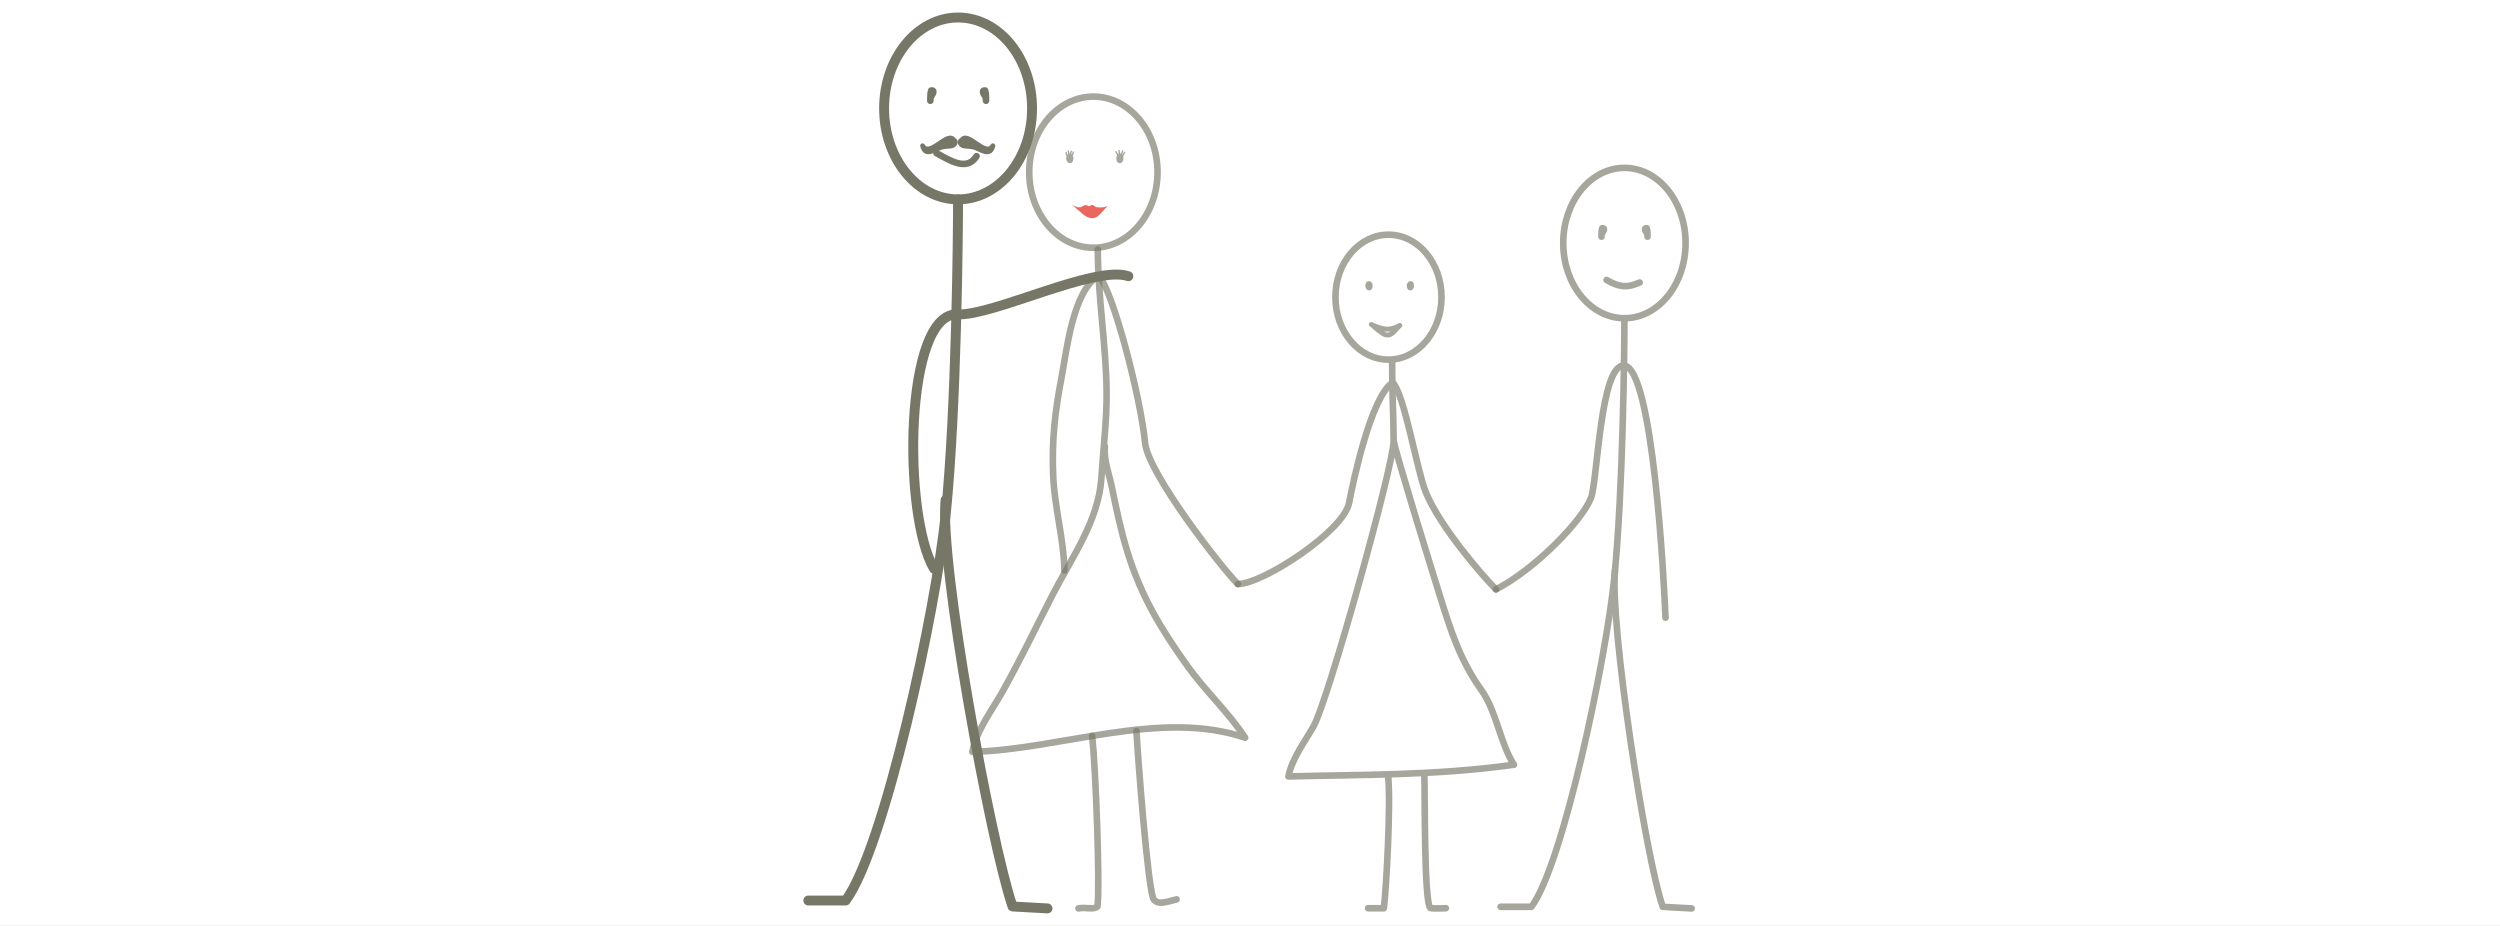 <?xml version="1.0" encoding="iso-8859-1"?>
<!-- Generator: Adobe Illustrator 13.0.0, SVG Export Plug-In . SVG Version: 6.00 Build 14948)  -->
<!DOCTYPE svg PUBLIC "-//W3C//DTD SVG 1.1//EN" "http://www.w3.org/Graphics/SVG/1.1/DTD/svg11.dtd">
<svg version="1.1" xmlns="http://www.w3.org/2000/svg" xmlns:xlink="http://www.w3.org/1999/xlink" x="0px" y="0px" width="378px"
	 height="140px" viewBox="0 0 378 140" style="enable-background:new 0 0 378 140;" xml:space="preserve">
<rect x="0" y="0" width="378" height="140" fill="#333333" stroke="none"/>
<g id="Layer_2">
	<g>
		<rect style="fill:none;" width="378" height="140"/>
		<rect style="fill:#FFFFFF;" width="378" height="140"/>
	</g>
</g>
<g id="Layer_5">
	<g>
		<g style="opacity:0.65;">
			<path style="fill:none;stroke:#777768;stroke-linecap:round;stroke-linejoin:round;" d="M217.956,44.928
				c0,5.214-3.588,9.448-8.018,9.448c-4.428,0-8.021-4.234-8.021-9.448c0-5.217,3.594-9.444,8.021-9.444
				C214.368,35.483,217.956,39.711,217.956,44.928z"/>
			<path style="fill:none;stroke:#777768;stroke-linecap:round;stroke-linejoin:round;" d="M210.491,54.595
				c0,6.012,0.168,6.1,0.229,12.067c0.035,3.57-9.896,39.206-12.094,43.12c-1.336,2.381-3.281,4.891-3.822,7.615
				c11.033-0.285,22.244-0.113,34.105-1.771c-2.037-3.117-2.66-8.125-4.869-11.207c-3.336-4.688-4.676-9.041-6.385-14.506
				c-0.861-2.762-6.381-20.54-6.936-23.25"/>
			<path style="fill:none;stroke:#777768;stroke-linecap:round;stroke-linejoin:round;" d="M209.878,117.283
				c0.459,4.193-0.312,17.693-0.646,20.041c0,0-1.529,0-2.371,0"/>
			<path style="fill:none;stroke:#777768;stroke-linecap:round;stroke-linejoin:round;" d="M215.362,117.072
				c0.107,2.234-0.082,20.252,0.982,20.252c0.557,0,0.625,0.064,2.27,0"/>
			<g>
				<path style="fill:none;stroke:#777768;stroke-linecap:round;stroke-linejoin:round;" d="M206.978,43.008
					c-0.057,0.148-0.057,0.281,0.023,0.4c0.035-0.1,0.047-0.188,0.039-0.293c-0.004,0.041-0.02,0.12-0.031,0.17
					c0-0.07-0.002-0.144,0-0.205"/>
			</g>
			<g>
				<path style="fill:none;stroke:#777768;stroke-linecap:round;stroke-linejoin:round;" d="M213.271,43.008
					c0.053,0.148,0.053,0.281-0.031,0.4c-0.027-0.1-0.043-0.188-0.037-0.293c0.01,0.041,0.025,0.12,0.033,0.17
					c0-0.07,0-0.144,0-0.205"/>
			</g>
			<path style="fill:none;stroke:#777768;stroke-width:0.75;stroke-linecap:round;stroke-linejoin:round;" d="M207.343,49.058
				c0.186,0.085,1.322,0.668,2.34,0.708c0.961,0.037,1.807-0.465,1.971-0.558c-0.635,0.511-1.141,1.672-2.152,1.415
				c-0.471-0.123-1.857-1.254-1.939-1.459"/>
			<path style="fill:none;stroke:#777768;stroke-linecap:round;stroke-linejoin:round;" d="M187.161,88.309
				c3.754,0,15.992-7.98,16.814-12.256c0.639-3.348,3.371-16.2,6.605-18.204c1.799,1.799,3.637,13.276,5.023,16.637
				c2.146,5.182,8.559,12.592,10.592,14.625"/>
		</g>
		<g style="opacity:0.65;">
			<path style="fill:none;stroke:#777768;stroke-linecap:round;stroke-linejoin:round;" d="M254.862,36.748
				c0,6.277-4.141,11.366-9.25,11.366c-5.107,0-9.25-5.089-9.25-11.366c0-6.28,4.143-11.367,9.25-11.367
				C250.722,25.381,254.862,30.468,254.862,36.748z"/>
			<path style="fill:none;stroke:#777768;stroke-linecap:round;stroke-linejoin:round;" d="M245.612,48.114
				c0,4.394-0.197,26.048-1.535,39.302c-1.229,12.137-7.717,43.238-12.525,49.691h-4.662"/>
			<path style="fill:none;stroke:#777768;stroke-linecap:round;stroke-linejoin:round;" d="M244.188,86.236
				c-0.777,8.053,4.521,43.031,7.221,50.871c0,0-0.244,0,4.371,0.246"/>
			<path style="fill:none;stroke:#777768;stroke-linecap:round;stroke-linejoin:round;" d="M226.196,89.111
				c6.008-3.107,13.139-10.514,14.383-13.887c0.965-2.617,1.398-20.133,4.967-19.944c4.369,0.221,6.068,32.629,6.279,38.114"/>
			<path style="fill:none;stroke:#777768;stroke-linecap:round;stroke-linejoin:round;" d="M242.147,35.395
				c0.461-0.646,0.502-0.938,0.109-0.885c-0.152,0.467-0.066,0.805-0.109,1.273"/>
			<path style="fill:none;stroke:#777768;stroke-linecap:round;stroke-linejoin:round;" d="M249.106,35.395
				c-0.459-0.646-0.502-0.938-0.115-0.885c0.156,0.467,0.076,0.805,0.115,1.273"/>
			<path style="fill:none;stroke:#777768;stroke-linecap:round;stroke-linejoin:round;" d="M242.919,42.335
				c1.707,0.94,2.789,1.339,5,0.382"/>
		</g>
		<g>
			<path style="fill:none;stroke:#777768;stroke-width:1.5;stroke-linecap:round;stroke-linejoin:round;" d="M156.047,16.396
				c0,7.594-5.008,13.749-11.188,13.749c-6.175,0-11.184-6.155-11.184-13.749c0-7.596,5.009-13.749,11.184-13.749
				C151.04,2.647,156.047,8.8,156.047,16.396z"/>
			<path style="fill:none;stroke:#777768;stroke-width:1.5;stroke-linecap:round;stroke-linejoin:round;" d="M144.859,30.146
				c0,5.313-0.238,31.504-1.855,47.536c-1.485,14.68-9.328,50.672-15.144,58.479h-5.64"/>
			<path style="fill:none;stroke:#777768;stroke-width:1.5;stroke-linecap:round;stroke-linejoin:round;" d="M142.969,75.609
				c-0.94,9.719,6.857,51.947,10.127,61.445c0,0-0.296,0,5.286,0.297"/>
			<path style="fill:none;stroke:#777768;stroke-width:1.5;stroke-linecap:round;stroke-linejoin:round;" d="M141.222,85.988
				c-4.754-8.012-4.53-38.891,3.602-38.463c5.284,0.266,20.697-7.488,25.785-5.763"/>
			<path style="fill:none;stroke:#777768;stroke-linecap:round;stroke-linejoin:round;" d="M140.667,14.762
				c0.56-0.785,0.609-1.136,0.134-1.073c-0.186,0.568-0.079,0.974-0.134,1.542"/>
			<path style="fill:none;stroke:#777768;stroke-linecap:round;stroke-linejoin:round;" d="M149.084,14.762
				c-0.552-0.785-0.605-1.136-0.138-1.073c0.188,0.568,0.091,0.974,0.138,1.542"/>
			<path style="fill:none;stroke:#777768;stroke-linecap:round;stroke-linejoin:round;" d="M141.601,23.156
				c2.064,1.137,4.604,2.779,6.05,0.462"/>
			<path style="fill:#777768;stroke:#777768;stroke-width:0.72;stroke-linecap:round;stroke-linejoin:round;" d="M145.622,21.238
				c-0.623-0.245-0.648,0.718,0.195,0.84c0.619,0.086,1.134,0.041,1.704,0.266c0.954,0.384,2.242,1.318,2.609-0.31
				c-1.122,1.92-3.942-2.517-4.767-0.74"/>
			<path style="fill:#777768;stroke:#777768;stroke-width:0.72;stroke-linecap:round;stroke-linejoin:round;" d="M143.999,21.238
				c0.622-0.245,0.657,0.718-0.199,0.84c-0.609,0.086-1.13,0.041-1.691,0.266c-0.959,0.384-2.246,1.318-2.615-0.31
				c1.122,1.92,3.946-2.517,4.765-0.74"/>
		</g>
		<g>
			<path style="opacity:0.65;fill:none;stroke:#777768;stroke-linecap:round;stroke-linejoin:round;" d="M175.019,26.029
				c0,6.307-4.343,11.429-9.699,11.429c-5.356,0-9.701-5.122-9.701-11.429c0-6.31,4.345-11.423,9.701-11.423
				C170.675,14.606,175.019,19.719,175.019,26.029z"/>
			<path style="opacity:0.65;fill:none;stroke:#777768;stroke-linecap:round;stroke-linejoin:round;" d="M165.99,37.723
				c0,7.274,1.255,14.311,1.329,21.531c0.04,4.316-0.521,8.646-0.78,12.94c-0.402,6.535-4.5,12.107-7.454,17.875
				c-2.478,4.828-4.791,9.67-7.448,14.406c-1.614,2.879-3.968,5.914-4.624,9.207c13.35-0.344,28.444-6.502,41.254-2.141
				c-2.465-3.768-6.055-7.109-8.729-10.838c-4.035-5.668-6.954-10.479-9.02-17.09c-1.041-3.338-1.743-6.734-2.414-10.012
				c-0.414-1.986-1.242-4.014-1.049-6.127"/>
			<path style="opacity:0.65;fill:none;stroke:#777768;stroke-linecap:round;stroke-linejoin:round;" d="M165.138,111.27
				c0.552,5.074,1.199,22.947,0.797,25.787c-0.564,0.566-1.834,0.047-2.867,0.295"/>
			<path style="opacity:0.65;fill:none;stroke:#777768;stroke-linecap:round;stroke-linejoin:round;" d="M171.828,110.52
				c0.134,2.705,1.744,24.629,2.658,25.541c0.688,0.684,1.432,0.457,3.408-0.076"/>
			<g style="opacity:0.65;">
				<path style="fill:none;stroke:#777768;stroke-width:0.964;stroke-linecap:round;stroke-linejoin:round;" d="M161.739,23.707
					c-0.071,0.182-0.071,0.341,0.027,0.484c0.043-0.119,0.059-0.227,0.047-0.353c-0.004,0.05-0.023,0.144-0.035,0.205
					c0-0.085-0.004-0.171,0-0.251"/>
				<path style="fill:none;stroke:#777768;stroke-width:0.217;stroke-linecap:round;stroke-linejoin:round;" d="M161.419,23.664
					c-0.107-0.191-0.201-0.4-0.218-0.622"/>
				<path style="fill:none;stroke:#777768;stroke-width:0.217;stroke-linecap:round;stroke-linejoin:round;" d="M161.518,22.839
					c0.086,0.132,0.086,0.622,0.086,0.781"/>
				<path style="fill:none;stroke:#777768;stroke-width:0.217;stroke-linecap:round;stroke-linejoin:round;" d="M161.778,23.62
					c-0.012-0.271,0.178-0.464,0.189-0.744"/>
				<path style="fill:none;stroke:#777768;stroke-width:0.217;stroke-linecap:round;stroke-linejoin:round;" d="M161.912,23.62
					c0.205-0.14,0.402-0.395,0.359-0.631"/>
			</g>
			<g style="opacity:0.65;">
				<path style="fill:none;stroke:#777768;stroke-width:0.964;stroke-linecap:round;stroke-linejoin:round;" d="M169.354,23.707
					c0.06,0.182,0.06,0.341-0.043,0.484c-0.027-0.119-0.051-0.227-0.043-0.353c0.016,0.05,0.031,0.144,0.039,0.205
					c0-0.085,0-0.171,0-0.251"/>
				<path style="fill:none;stroke:#777768;stroke-width:0.217;stroke-linecap:round;stroke-linejoin:round;" d="M169.667,23.664
					c0.106-0.191,0.205-0.373,0.358-0.598"/>
				<path style="fill:none;stroke:#777768;stroke-width:0.217;stroke-linecap:round;stroke-linejoin:round;" d="M169.76,22.839
					c-0.082,0.132-0.275,0.622-0.275,0.781"/>
				<path style="fill:none;stroke:#777768;stroke-width:0.217;stroke-linecap:round;stroke-linejoin:round;" d="M169.307,23.62
					c0.004-0.271-0.103-0.576-0.11-0.856"/>
				<path style="fill:none;stroke:#777768;stroke-width:0.217;stroke-linecap:round;stroke-linejoin:round;" d="M169.173,23.62
					c-0.241-0.255-0.28-0.329-0.431-0.668"/>
			</g>
			<path style="opacity:0.65;fill:#DE1608;stroke:#DE1608;stroke-width:0.053;stroke-linecap:round;stroke-linejoin:round;" d="
				M162.18,31.027c0.438,0.195,0.733,0.467,1.286,0.311c0.205-0.047,0.366-0.225,0.567-0.271c0.359-0.095,0.312,0.103,0.58,0.143
				c0.284,0.039,0.229-0.197,0.536-0.188c0.139,0.006,0.406,0.27,0.572,0.314c0.485,0.113,1.262,0.105,1.672-0.127
				c-0.769,0.617-1.38,2.02-2.603,1.711c-0.568-0.147-1.014-0.522-1.416-0.904c-0.237-0.233-0.832-0.615-0.931-0.862"/>
			<path style="opacity:0.65;fill:none;stroke:#777768;stroke-linecap:round;stroke-linejoin:round;" d="M160.938,86.252
				c-0.079-4.617-1.476-9.465-1.692-14.211c-0.24-5.387,0.257-9.76,1.255-14.934c0.772-4.046,1.688-13.023,5.596-15.447
				c2.178,2.178,6.41,18.636,7.038,25.296c0.437,4.618,11.568,18.893,14.027,21.352"/>
		</g>
	</g>
</g>
<g id="Layer_4">
</g>
</svg>
